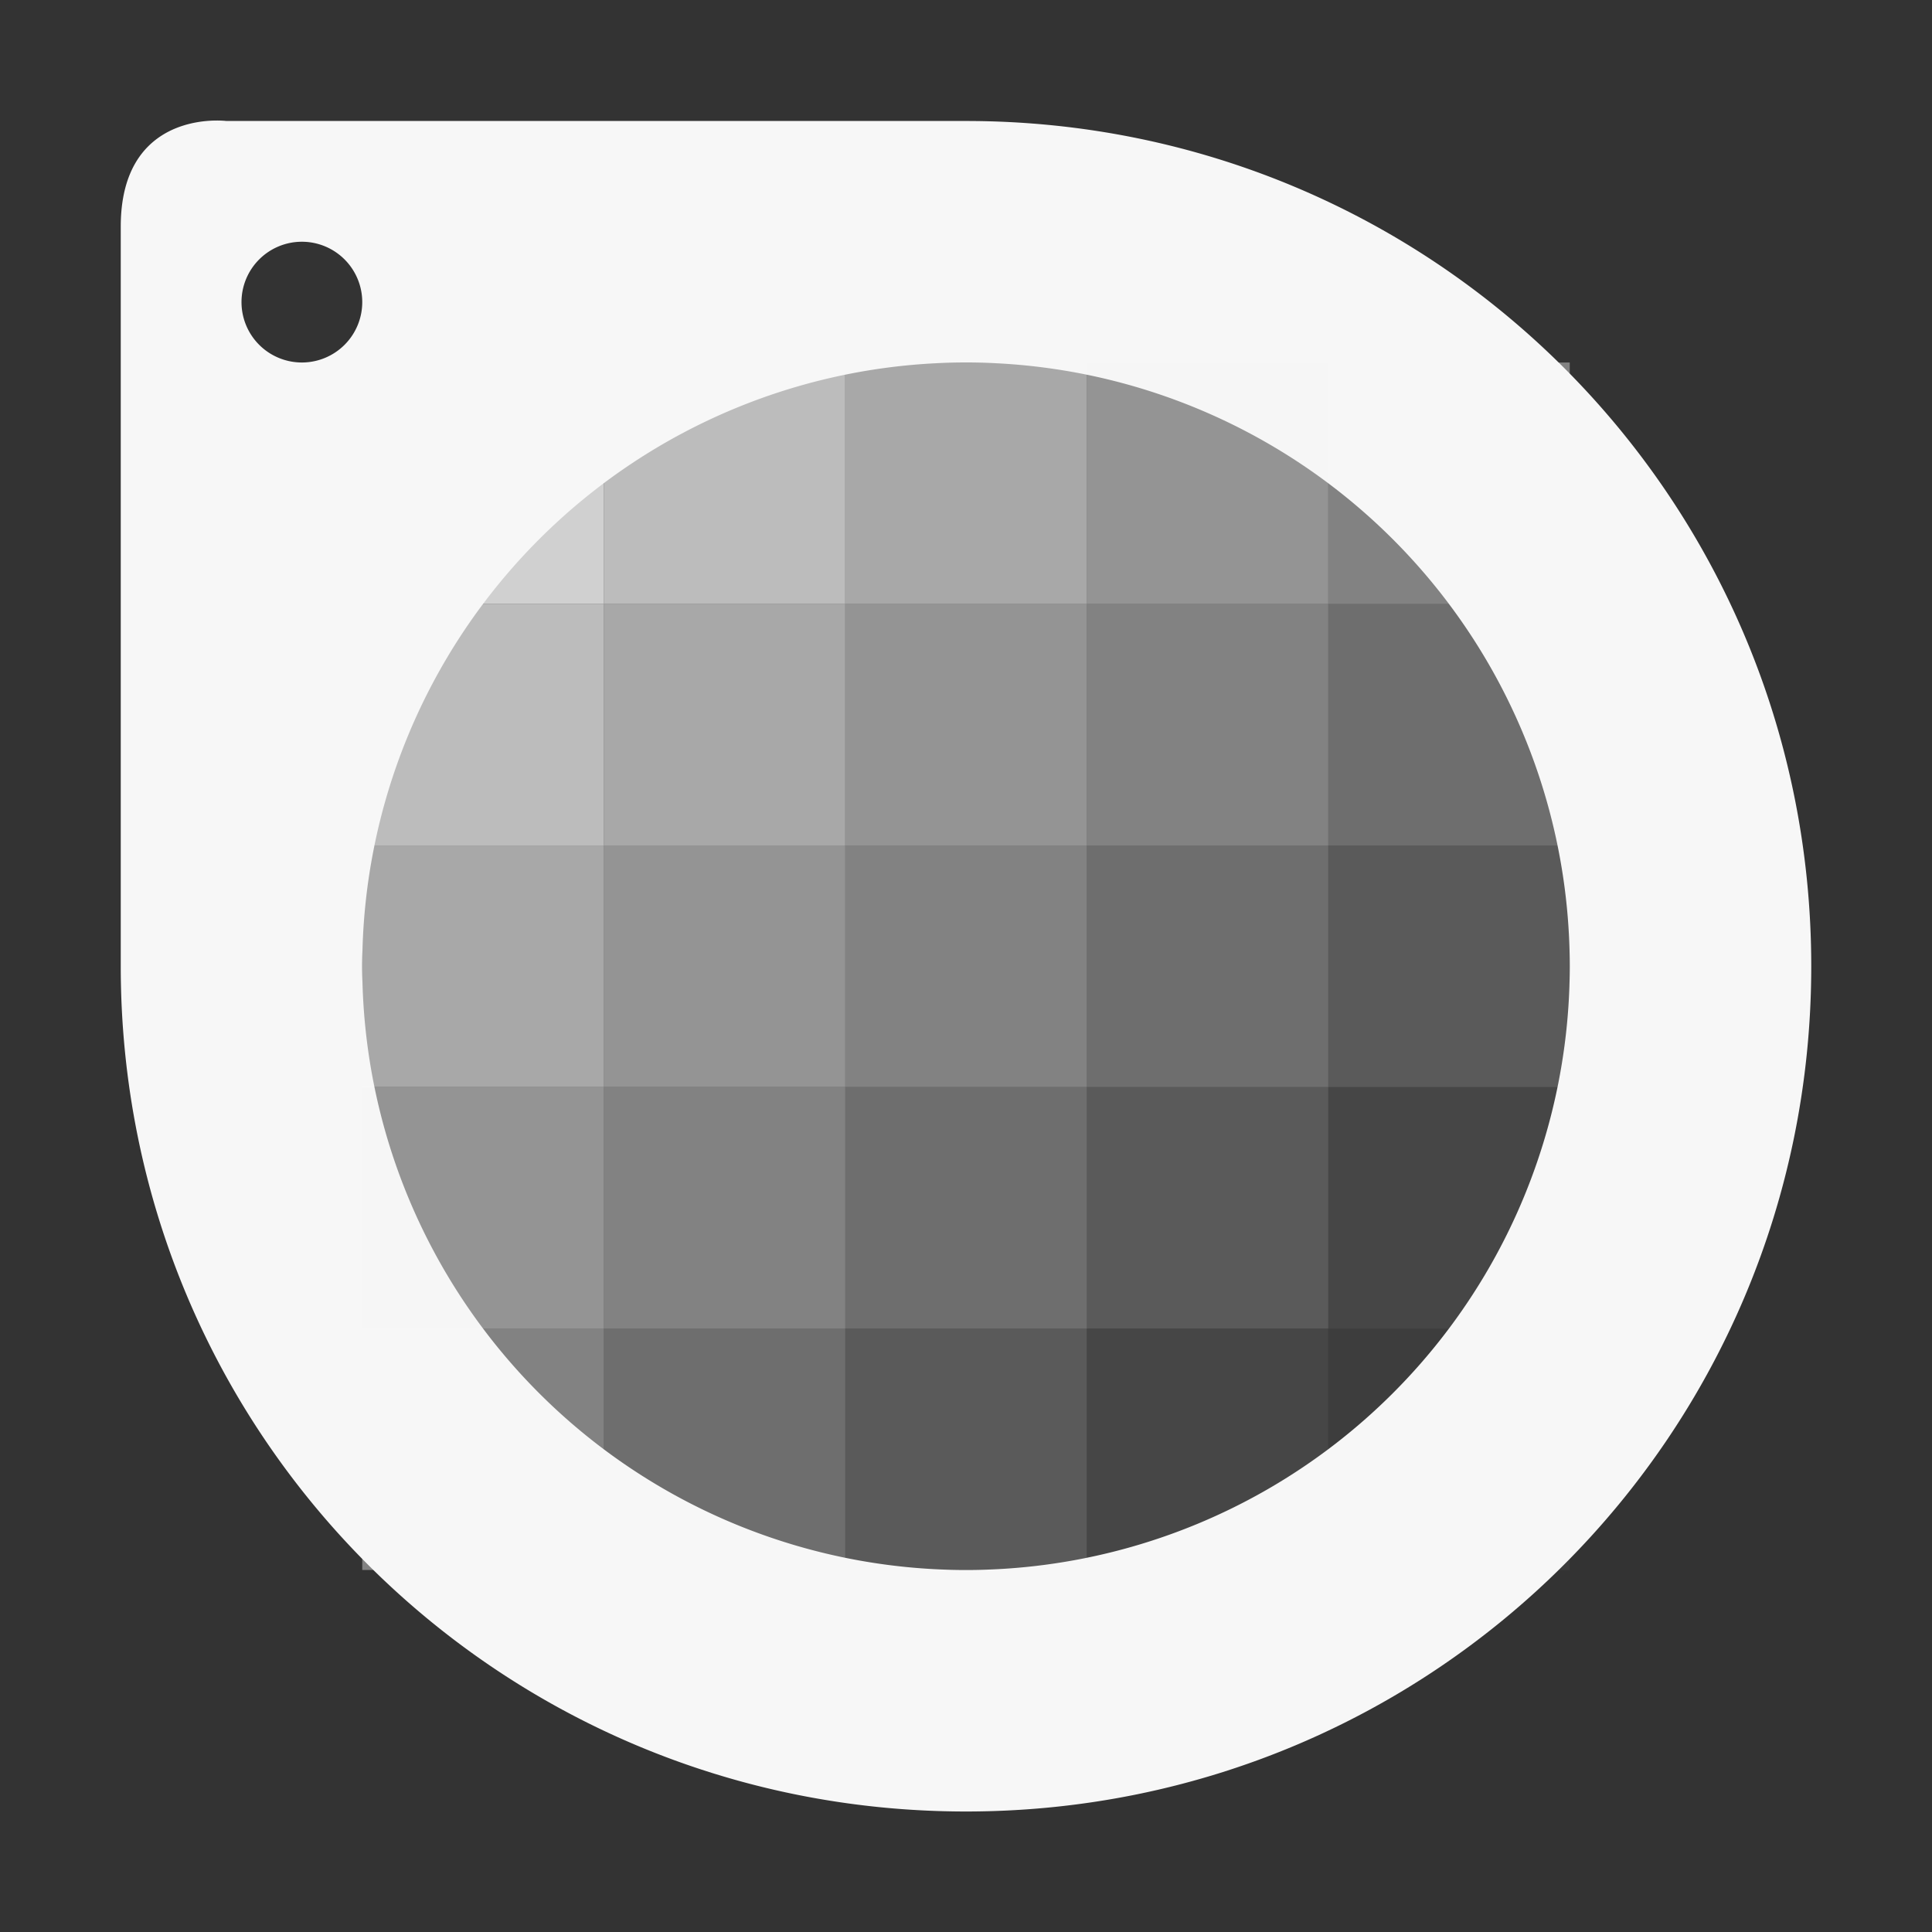 <?xml version="1.0" encoding="UTF-8" standalone="no"?>
<!-- Created with Inkscape (http://www.inkscape.org/) -->

<svg
   xmlns:dc="http://purl.org/dc/elements/1.1/"
   xmlns:cc="http://creativecommons.org/ns#"
   xmlns:rdf="http://www.w3.org/1999/02/22-rdf-syntax-ns#"
   xmlns:svg="http://www.w3.org/2000/svg"
   xmlns="http://www.w3.org/2000/svg"
   xmlns:sodipodi="http://sodipodi.sourceforge.net/DTD/sodipodi-0.dtd"
   xmlns:inkscape="http://www.inkscape.org/namespaces/inkscape"
   sodipodi:docname="pick-colour-picker-symbolic.svg"
   height="16"
   id="svg5082"
   version="1.1"
   inkscape:version="0.92.3 (2405546, 2018-03-11)"
   viewBox="0 0 16 16"
   width="16">
  <rect x="0" y="0" width="16" height="16" fill="#333333" stroke="none"/>
  <defs
     id="defs5084" />
  <sodipodi:namedview
     bordercolor="#F7F7F7"
     borderopacity="0.345"
     inkscape:current-layer="layer1"
     inkscape:cx="-68.215381"
     inkscape:cy="16.295453"
     inkscape:document-units="px"
     inkscape:grid-bbox="true"
     id="base"
     inkscape:object-nodes="true"
     pagecolor="#616161"
     inkscape:pageopacity="0"
     inkscape:pageshadow="2"
     showgrid="false"
     inkscape:window-height="1013"
     inkscape:window-maximized="1"
     inkscape:window-width="1920"
     inkscape:window-x="0"
     inkscape:window-y="34"
     inkscape:zoom="2">
    <inkscape:grid
       empspacing="4"
       id="grid5636"
       originx="-8"
       originy="-176.002"
       type="xygrid" />
  </sodipodi:namedview>
  <g
     inkscape:groupmode="layer"
     id="layer1"
     inkscape:label="apps"
     transform="translate(-8,176.002)">
    <path
       inkscape:connector-curvature="0"
       d="M 9.738,-175.002 C 9.492,-174.987 9,-174.863 9,-174.125 L 9,-168 c 0,3.878 3.122,7 7,7 3.878,0 7,-3.122 7,-7 0,-3.878 -3.122,-7 -7,-7 l -6.125,0 c 0,0 -0.055,-0.007 -0.137,-0.002 z M 10.5,-174 a 0.5,0.5 0 0 1 0.5,0.5 0.5,0.5 0 0 1 -0.5,0.5 0.5,0.5 0 0 1 -0.5,-0.5 0.5,0.5 0 0 1 0.5,-0.5 z m 5.5,1 a 5,5 0 0 1 5,5 5,5 0 0 1 -5,5 5,5 0 0 1 -5,-5 5,5 0 0 1 5,-5 z"
       id="rect4265"
       style="display:inline;fill:#F7F7F7;fill-opacity:1;stroke:none;enable-background:new" />
    <rect
       height="2"
       id="rect5115"
       rx="0"
       ry="0"
       style="opacity:0.7;fill:#F7F7F7;fill-opacity:1;stroke:none;stroke-width:2;stroke-miterlimit:4;stroke-dasharray:none;stroke-opacity:1"
       transform="scale(-1,-1)"
       width="2"
       x="-15"
       y="171" />
    <rect
       height="2"
       id="rect5117"
       rx="0"
       ry="0"
       style="opacity:0.8;fill:#F7F7F7;fill-opacity:1;stroke:none;stroke-width:2;stroke-miterlimit:4;stroke-dasharray:none;stroke-opacity:1"
       transform="scale(-1,-1)"
       width="2"
       x="-13"
       y="171" />
    <rect
       height="2"
       id="rect5119"
       rx="0"
       ry="0"
       style="opacity:0.7;fill:#F7F7F7;fill-opacity:1;stroke:none;stroke-width:2;stroke-miterlimit:4;stroke-dasharray:none;stroke-opacity:1"
       transform="scale(-1,-1)"
       width="2"
       x="-13"
       y="169" />
    <rect
       height="2"
       id="rect5121"
       rx="0"
       ry="0"
       style="opacity:0.6;fill:#F7F7F7;fill-opacity:1;stroke:none;stroke-width:2;stroke-miterlimit:4;stroke-dasharray:none;stroke-opacity:1"
       transform="scale(-1,-1)"
       width="2"
       x="-17"
       y="171" />
    <rect
       height="2"
       id="rect5123"
       rx="0"
       ry="0"
       style="opacity:0.6;fill:#F7F7F7;fill-opacity:1;stroke:none;stroke-width:2;stroke-miterlimit:4;stroke-dasharray:none;stroke-opacity:1"
       transform="scale(-1,-1)"
       width="2"
       x="-15"
       y="169" />
    <rect
       height="2"
       id="rect5125"
       rx="0"
       ry="0"
       style="opacity:0.6;fill:#F7F7F7;fill-opacity:1;stroke:none;stroke-width:2;stroke-miterlimit:4;stroke-dasharray:none;stroke-opacity:1"
       transform="scale(-1,-1)"
       width="2"
       x="-13"
       y="167" />
    <rect
       height="2"
       id="rect5127"
       rx="0"
       ry="0"
       style="opacity:0.5;fill:#F7F7F7;fill-opacity:1;stroke:none;stroke-width:2;stroke-miterlimit:4;stroke-dasharray:none;stroke-opacity:1"
       transform="scale(-1,-1)"
       width="2"
       x="-19"
       y="171" />
    <rect
       height="2"
       id="rect5129"
       rx="0"
       ry="0"
       style="opacity:0.5;fill:#F7F7F7;fill-opacity:1;stroke:none;stroke-width:2;stroke-miterlimit:4;stroke-dasharray:none;stroke-opacity:1"
       transform="scale(-1,-1)"
       width="2"
       x="-17"
       y="169" />
    <rect
       height="2"
       id="rect5131"
       rx="0"
       ry="0"
       style="opacity:0.5;fill:#F7F7F7;fill-opacity:1;stroke:none;stroke-width:2;stroke-miterlimit:4;stroke-dasharray:none;stroke-opacity:1"
       transform="scale(-1,-1)"
       width="2"
       x="-15"
       y="167" />
    <rect
       height="2"
       id="rect5133"
       rx="0"
       ry="0"
       style="opacity:0.5;fill:#F7F7F7;fill-opacity:1;stroke:none;stroke-width:2;stroke-miterlimit:4;stroke-dasharray:none;stroke-opacity:1"
       transform="scale(-1,-1)"
       width="2"
       x="-13"
       y="165" />
    <rect
       height="2"
       id="rect5135"
       rx="0"
       ry="0"
       style="opacity:0.4;fill:#F7F7F7;fill-opacity:1;stroke:none;stroke-width:2;stroke-miterlimit:4;stroke-dasharray:none;stroke-opacity:1"
       transform="scale(-1,-1)"
       width="2"
       x="-21"
       y="171" />
    <rect
       height="2"
       id="rect5137"
       rx="0"
       ry="0"
       style="opacity:0.4;fill:#F7F7F7;fill-opacity:1;stroke:none;stroke-width:2;stroke-miterlimit:4;stroke-dasharray:none;stroke-opacity:1"
       transform="scale(-1,-1)"
       width="2"
       x="-19"
       y="169" />
    <rect
       height="2"
       id="rect5139"
       rx="0"
       ry="0"
       style="opacity:0.4;fill:#F7F7F7;fill-opacity:1;stroke:none;stroke-width:2;stroke-miterlimit:4;stroke-dasharray:none;stroke-opacity:1"
       transform="scale(-1,-1)"
       width="2"
       x="-17"
       y="167" />
    <rect
       height="2"
       id="rect5141"
       rx="0"
       ry="0"
       style="opacity:0.4;fill:#F7F7F7;fill-opacity:1;stroke:none;stroke-width:2;stroke-miterlimit:4;stroke-dasharray:none;stroke-opacity:1"
       transform="scale(-1,-1)"
       width="2"
       x="-15"
       y="165" />
    <rect
       height="2"
       id="rect5143"
       rx="0"
       ry="0"
       style="opacity:0.4;fill:#F7F7F7;fill-opacity:1;stroke:none;stroke-width:2;stroke-miterlimit:4;stroke-dasharray:none;stroke-opacity:1"
       transform="scale(-1,-1)"
       width="2"
       x="-13"
       y="163" />
    <rect
       height="2"
       id="rect5147"
       rx="0"
       ry="0"
       style="opacity:0.3;fill:#F7F7F7;fill-opacity:1;stroke:none;stroke-width:2;stroke-miterlimit:4;stroke-dasharray:none;stroke-opacity:1"
       transform="scale(-1,-1)"
       width="2"
       x="-21"
       y="169" />
    <rect
       height="2"
       id="rect5149"
       rx="0"
       ry="0"
       style="opacity:0.3;fill:#F7F7F7;fill-opacity:1;stroke:none;stroke-width:2;stroke-miterlimit:4;stroke-dasharray:none;stroke-opacity:1"
       transform="scale(-1,-1)"
       width="2"
       x="-19"
       y="167" />
    <rect
       height="2"
       id="rect5151"
       rx="0"
       ry="0"
       style="opacity:0.3;fill:#F7F7F7;fill-opacity:1;stroke:none;stroke-width:2;stroke-miterlimit:4;stroke-dasharray:none;stroke-opacity:1"
       transform="scale(-1,-1)"
       width="2"
       x="-17"
       y="165" />
    <rect
       height="2"
       id="rect5153"
       rx="0"
       ry="0"
       style="opacity:0.3;fill:#F7F7F7;fill-opacity:1;stroke:none;stroke-width:2;stroke-miterlimit:4;stroke-dasharray:none;stroke-opacity:1"
       transform="scale(-1,-1)"
       width="2"
       x="-15"
       y="163" />
    <rect
       height="2"
       id="rect5161"
       rx="0"
       ry="0"
       style="opacity:0.2;fill:#F7F7F7;fill-opacity:1;stroke:none;stroke-width:2;stroke-miterlimit:4;stroke-dasharray:none;stroke-opacity:1"
       transform="scale(-1,-1)"
       width="2"
       x="-21"
       y="167" />
    <rect
       height="2"
       id="rect5163"
       rx="0"
       ry="0"
       style="opacity:0.2;fill:#F7F7F7;fill-opacity:1;stroke:none;stroke-width:2;stroke-miterlimit:4;stroke-dasharray:none;stroke-opacity:1"
       transform="scale(-1,-1)"
       width="2"
       x="-19"
       y="165" />
    <rect
       height="2"
       id="rect5165"
       rx="0"
       ry="0"
       style="opacity:0.2;fill:#F7F7F7;fill-opacity:1;stroke:none;stroke-width:2;stroke-miterlimit:4;stroke-dasharray:none;stroke-opacity:1"
       transform="scale(-1,-1)"
       width="2"
       x="-17"
       y="163" />
    <rect
       height="2"
       id="rect6128"
       rx="0"
       ry="0"
       style="opacity:0.1;fill:#F7F7F7;fill-opacity:1;stroke:none;stroke-width:2;stroke-miterlimit:4;stroke-dasharray:none;stroke-opacity:1"
       transform="scale(-1,-1)"
       width="2"
       x="-21"
       y="165" />
    <rect
       height="2"
       id="rect6130"
       rx="0"
       ry="0"
       style="opacity:0.1;fill:#F7F7F7;fill-opacity:1;stroke:none;stroke-width:2;stroke-miterlimit:4;stroke-dasharray:none;stroke-opacity:1"
       transform="scale(-1,-1)"
       width="2"
       x="-19"
       y="163" />
    <rect
       height="2"
       id="rect6132"
       rx="0"
       ry="0"
       style="opacity:0.05;fill:#F7F7F7;fill-opacity:1;stroke:none;stroke-width:2;stroke-miterlimit:4;stroke-dasharray:none;stroke-opacity:1"
       transform="scale(-1,-1)"
       width="2"
       x="-21"
       y="163" />
  </g>
</svg>
